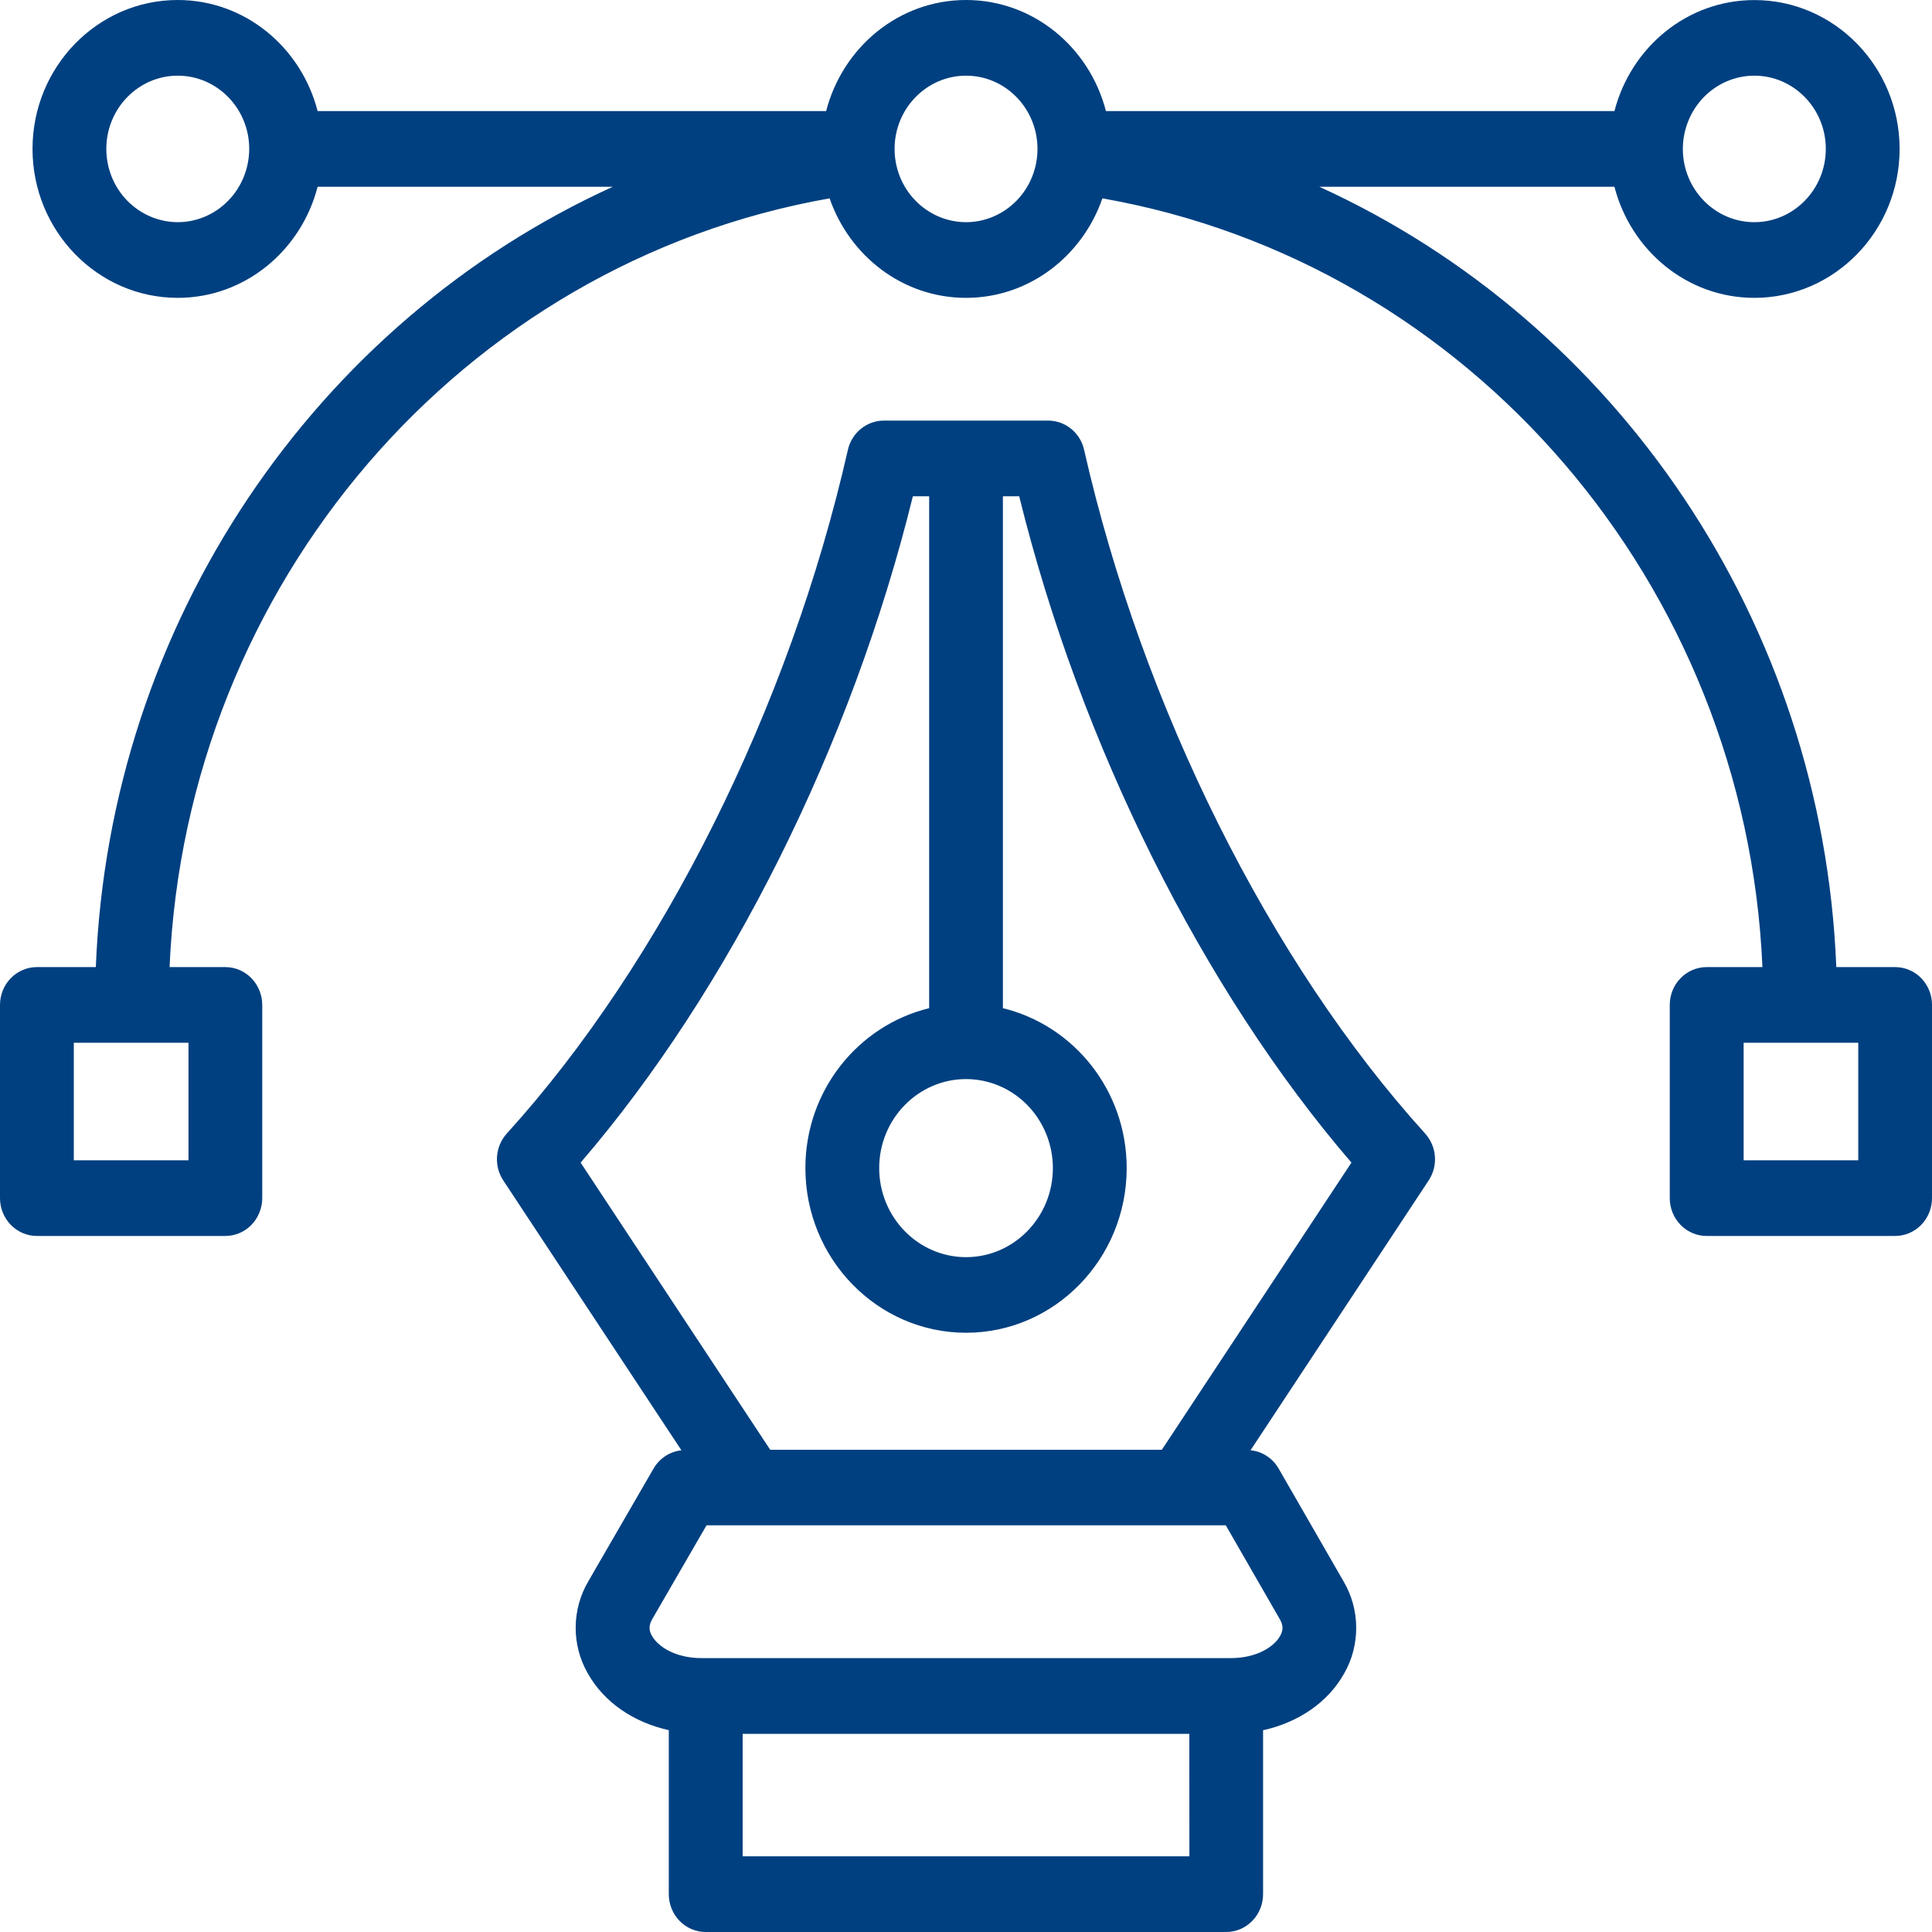 <svg width="30" height="30" viewBox="0 0 30 30" fill="none" xmlns="http://www.w3.org/2000/svg">
<g clip-path="url(#clip0_2067_4871)">
<path d="M16.834 6.985C16.805 6.856 16.734 6.741 16.633 6.659C16.531 6.576 16.406 6.531 16.276 6.531H13.724C13.595 6.531 13.469 6.576 13.368 6.659C13.267 6.741 13.195 6.856 13.166 6.985C12.261 10.975 10.281 14.943 7.87 17.601C7.782 17.698 7.728 17.823 7.718 17.956C7.708 18.088 7.742 18.22 7.815 18.33L10.581 22.52C10.493 22.53 10.409 22.56 10.334 22.608C10.259 22.657 10.197 22.722 10.151 22.799L9.139 24.548L9.138 24.55C9.01 24.766 8.941 25.013 8.939 25.265C8.937 25.518 9.002 25.766 9.127 25.984C9.377 26.431 9.837 26.745 10.385 26.866V29.412C10.385 29.568 10.445 29.717 10.553 29.828C10.66 29.938 10.806 30 10.958 30H19.04C19.192 30 19.338 29.938 19.445 29.828C19.553 29.717 19.613 29.568 19.613 29.412V26.867C20.162 26.746 20.622 26.433 20.871 25.987C20.997 25.769 21.061 25.52 21.059 25.266C21.057 25.013 20.988 24.765 20.859 24.549L19.853 22.801C19.807 22.722 19.744 22.656 19.668 22.607C19.593 22.558 19.507 22.528 19.418 22.52L22.184 18.33C22.257 18.22 22.291 18.088 22.281 17.956C22.271 17.823 22.217 17.698 22.129 17.601C19.72 14.943 17.74 10.975 16.834 6.985ZM18.469 28.825H11.532V26.923H18.468L18.469 28.825ZM19.874 25.145C19.927 25.237 19.928 25.314 19.878 25.402C19.783 25.574 19.509 25.747 19.114 25.747H10.892C10.494 25.747 10.219 25.573 10.122 25.399C10.073 25.312 10.075 25.236 10.126 25.145L10.971 23.685H19.034L19.874 25.145ZM18.041 22.512H11.96L9.016 18.053C11.327 15.367 13.225 11.563 14.175 7.706H14.428V15.655C13.329 15.922 12.506 16.93 12.506 18.138C12.506 19.547 13.625 20.695 15.001 20.695C16.376 20.695 17.495 19.548 17.495 18.138C17.495 16.93 16.672 15.922 15.573 15.655V7.706H15.826C16.777 11.562 18.674 15.367 20.985 18.053L18.041 22.512ZM15.001 16.756C15.358 16.756 15.701 16.902 15.954 17.161C16.206 17.42 16.349 17.772 16.349 18.138C16.349 18.901 15.744 19.521 15.001 19.521C14.257 19.521 13.652 18.901 13.652 18.138C13.652 17.376 14.257 16.756 15.001 16.756Z" fill="#004080"/>
<path d="M29.428 15.017H28.514C28.301 9.66 25.099 5.001 20.486 2.9H25.069C25.325 3.89 26.197 4.625 27.242 4.625C28.485 4.625 29.497 3.588 29.497 2.313C29.497 1.037 28.485 0.001 27.242 0.001C26.197 0.001 25.325 0.735 25.069 1.725H17.173C16.918 0.735 16.045 0 15.001 0C13.956 0 13.084 0.735 12.828 1.725H4.932C4.677 0.735 3.804 0 2.76 0C1.517 0 0.505 1.037 0.505 2.312C0.505 3.587 1.517 4.625 2.76 4.625C3.804 4.625 4.677 3.889 4.932 2.9H9.515C4.903 5.001 1.7 9.66 1.488 15.017H0.573C0.421 15.017 0.275 15.079 0.168 15.189C0.06 15.299 0 15.449 0 15.604V18.605C0 18.76 0.06 18.91 0.168 19.02C0.275 19.13 0.421 19.192 0.573 19.192H3.499C3.651 19.192 3.797 19.13 3.904 19.02C4.011 18.91 4.072 18.76 4.072 18.605V15.604C4.072 15.449 4.011 15.299 3.904 15.189C3.797 15.079 3.651 15.017 3.499 15.017H2.633C2.891 9.075 7.172 4.086 12.882 3.08C13.193 3.977 14.02 4.625 15 4.625C15.98 4.625 16.807 3.977 17.118 3.08C22.828 4.086 27.109 9.075 27.367 15.017H26.501C26.349 15.017 26.203 15.079 26.096 15.189C25.988 15.299 25.928 15.449 25.928 15.604V18.605C25.928 18.76 25.988 18.91 26.096 19.02C26.203 19.13 26.349 19.192 26.501 19.192H29.427C29.579 19.192 29.725 19.13 29.832 19.02C29.94 18.91 30 18.76 30 18.605V15.604C30 15.527 29.986 15.451 29.957 15.38C29.928 15.308 29.886 15.244 29.833 15.189C29.78 15.134 29.717 15.091 29.647 15.062C29.578 15.032 29.503 15.017 29.428 15.017ZM27.241 1.175C27.853 1.175 28.351 1.685 28.351 2.312C28.351 2.939 27.853 3.45 27.241 3.45C26.629 3.45 26.131 2.939 26.131 2.312C26.132 2.011 26.249 1.722 26.457 1.508C26.665 1.295 26.947 1.175 27.241 1.175ZM2.76 3.45C2.466 3.449 2.184 3.329 1.976 3.116C1.768 2.903 1.651 2.614 1.651 2.312C1.651 1.685 2.148 1.175 2.76 1.175C3.372 1.175 3.87 1.685 3.87 2.312C3.869 2.614 3.752 2.903 3.544 3.116C3.336 3.329 3.054 3.45 2.76 3.45ZM2.927 16.192V18.017H1.146V16.192H2.927ZM15.001 3.45C14.706 3.45 14.424 3.329 14.216 3.116C14.008 2.903 13.891 2.614 13.891 2.312C13.891 1.685 14.389 1.175 15.001 1.175C15.613 1.175 16.11 1.685 16.11 2.312C16.11 2.614 15.993 2.903 15.785 3.116C15.577 3.329 15.295 3.45 15.001 3.45ZM28.855 18.017H27.075V16.192H28.855V18.017Z" fill="#004080"/>
</g>
<defs>
<clipPath id="clip0_2067_4871">
<rect width="30" height="30" fill="white"/>
</clipPath>
</defs>
</svg>
